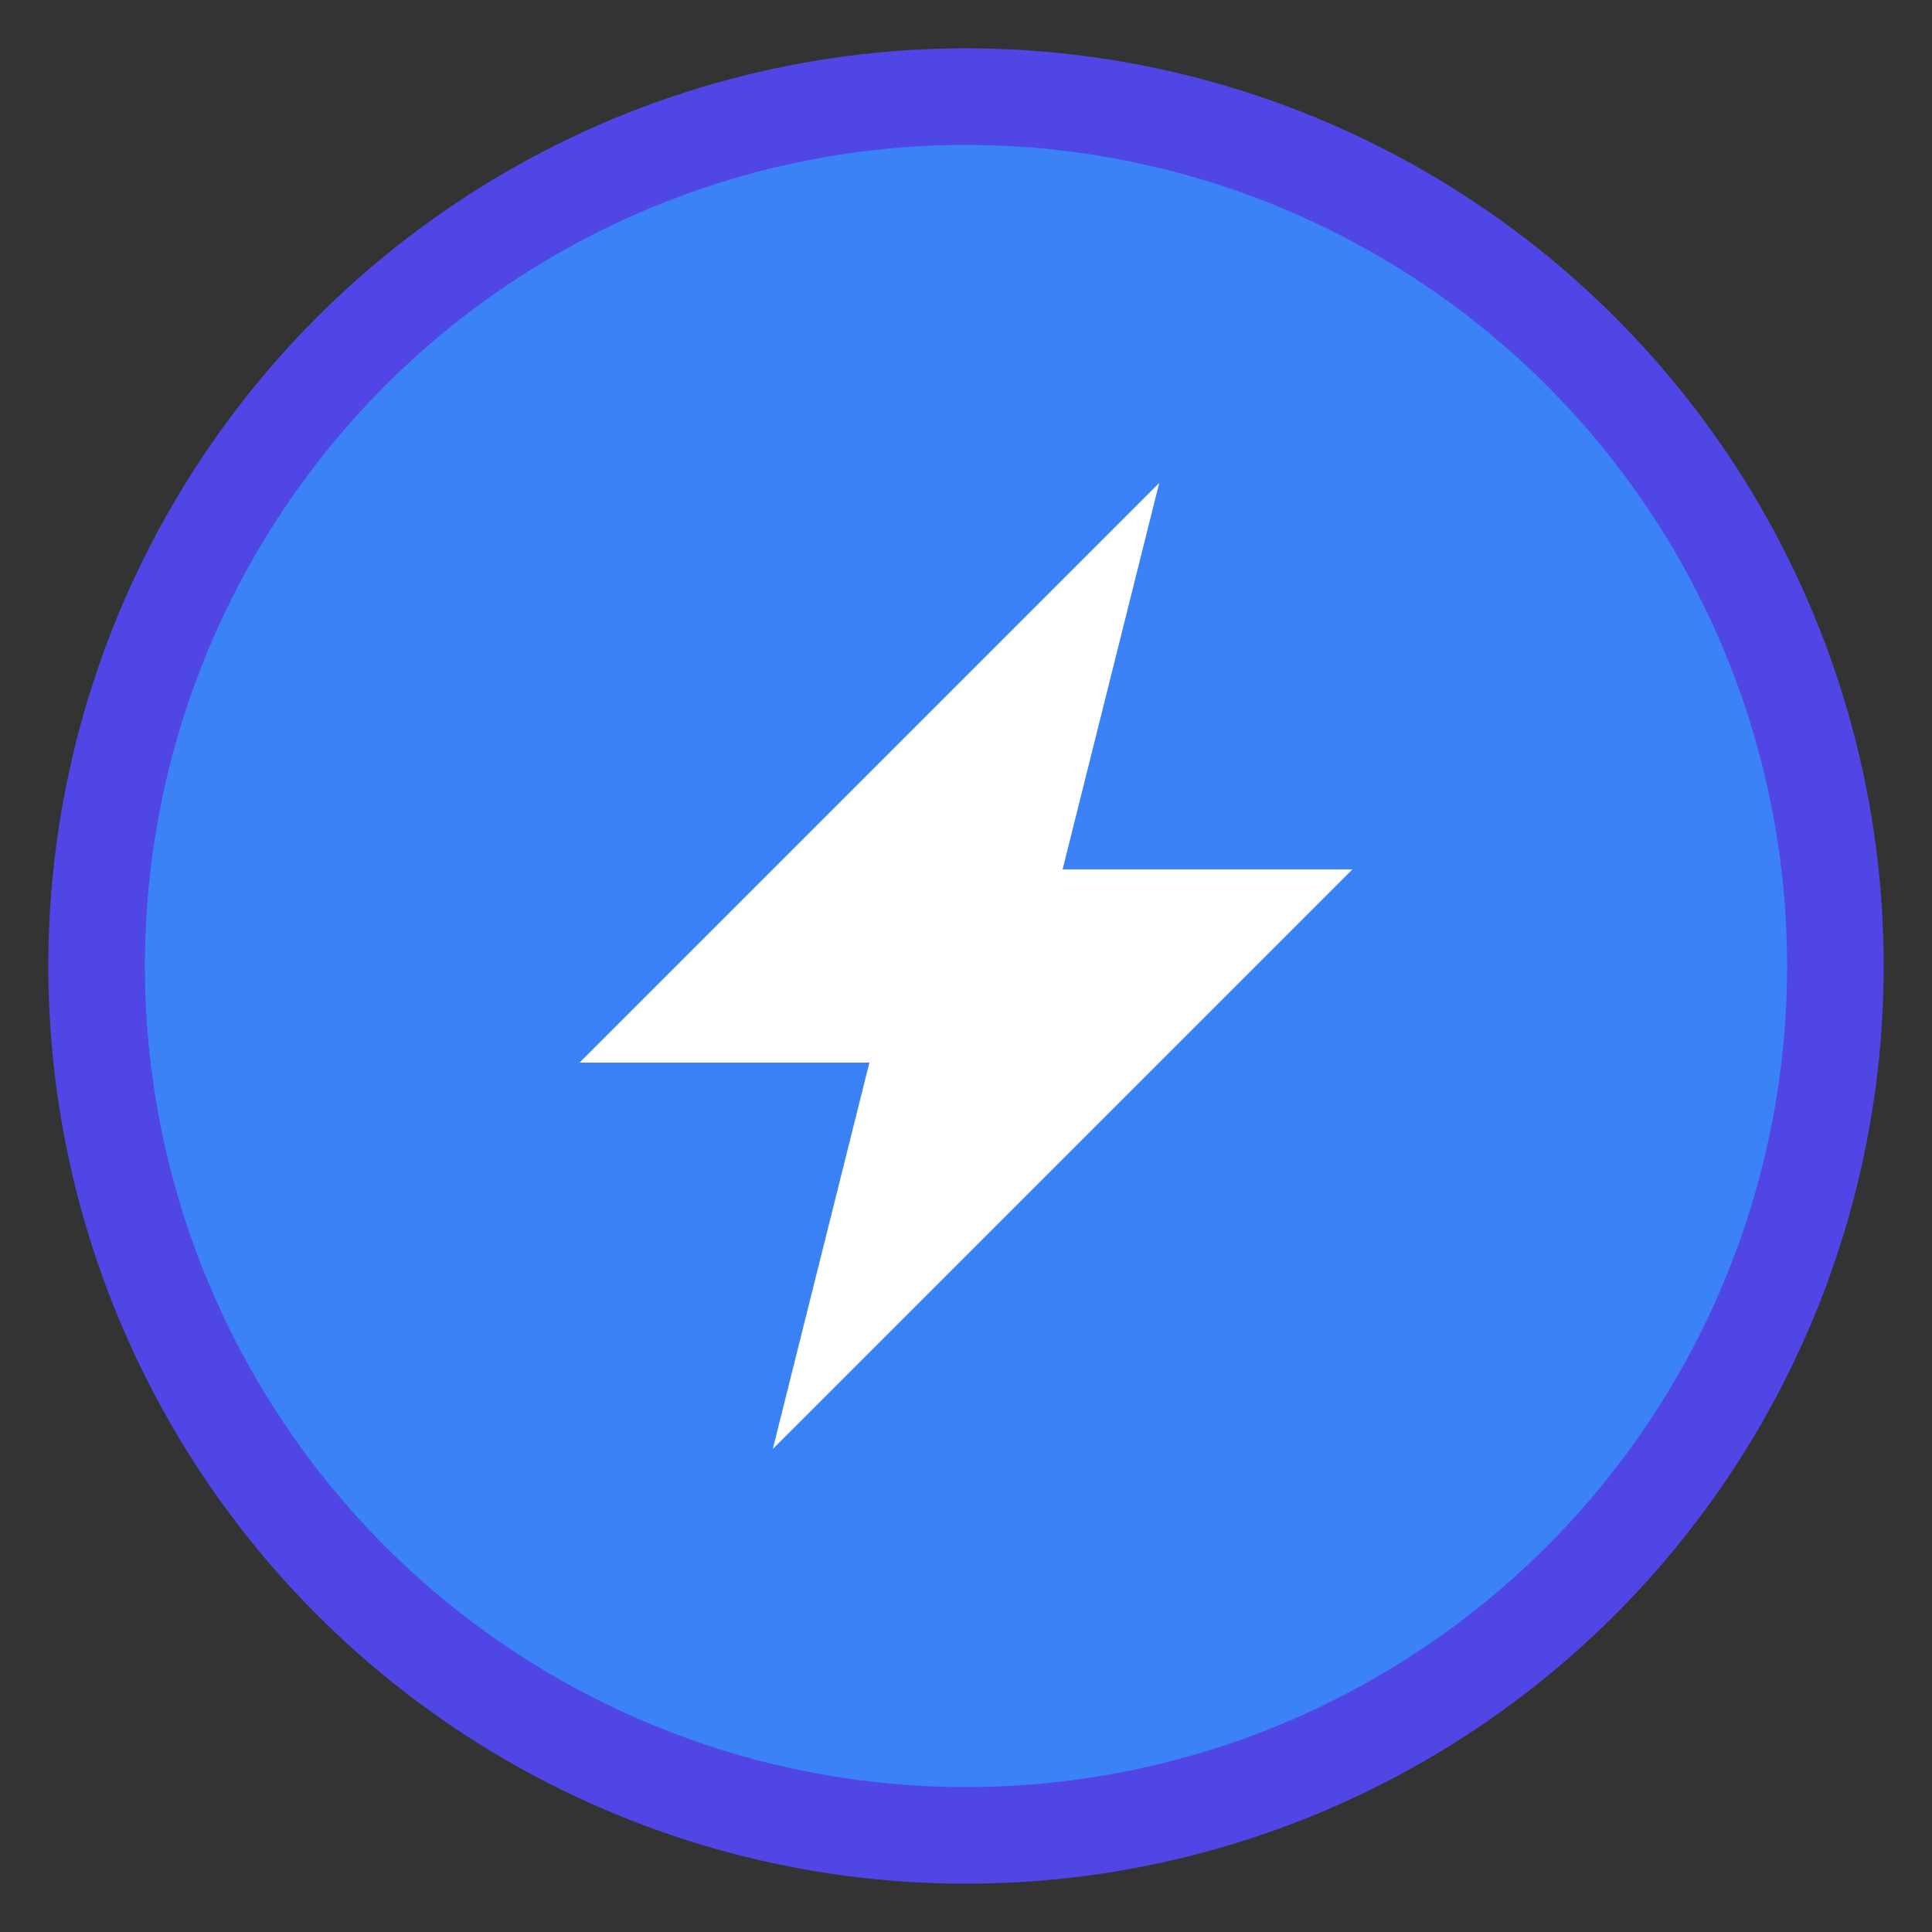 <svg xmlns="http://www.w3.org/2000/svg" viewBox="0 0 100 100" width="100" height="100">
  <rect x="0" y="0" width="100" height="100" fill="#333333" stroke="none"/>
  <!-- Background Circle -->
  <circle cx="50" cy="50" r="45" fill="#3b82f6" />
  
  <!-- Lightning Bolt -->
  <path d="M60 25 L30 55 L45 55 L40 75 L70 45 L55 45 L60 25Z" fill="#ffffff" />
  
  <!-- Outer Ring -->
  <circle cx="50" cy="50" r="45" fill="none" stroke="#4f46e5" stroke-width="5" />
</svg>
